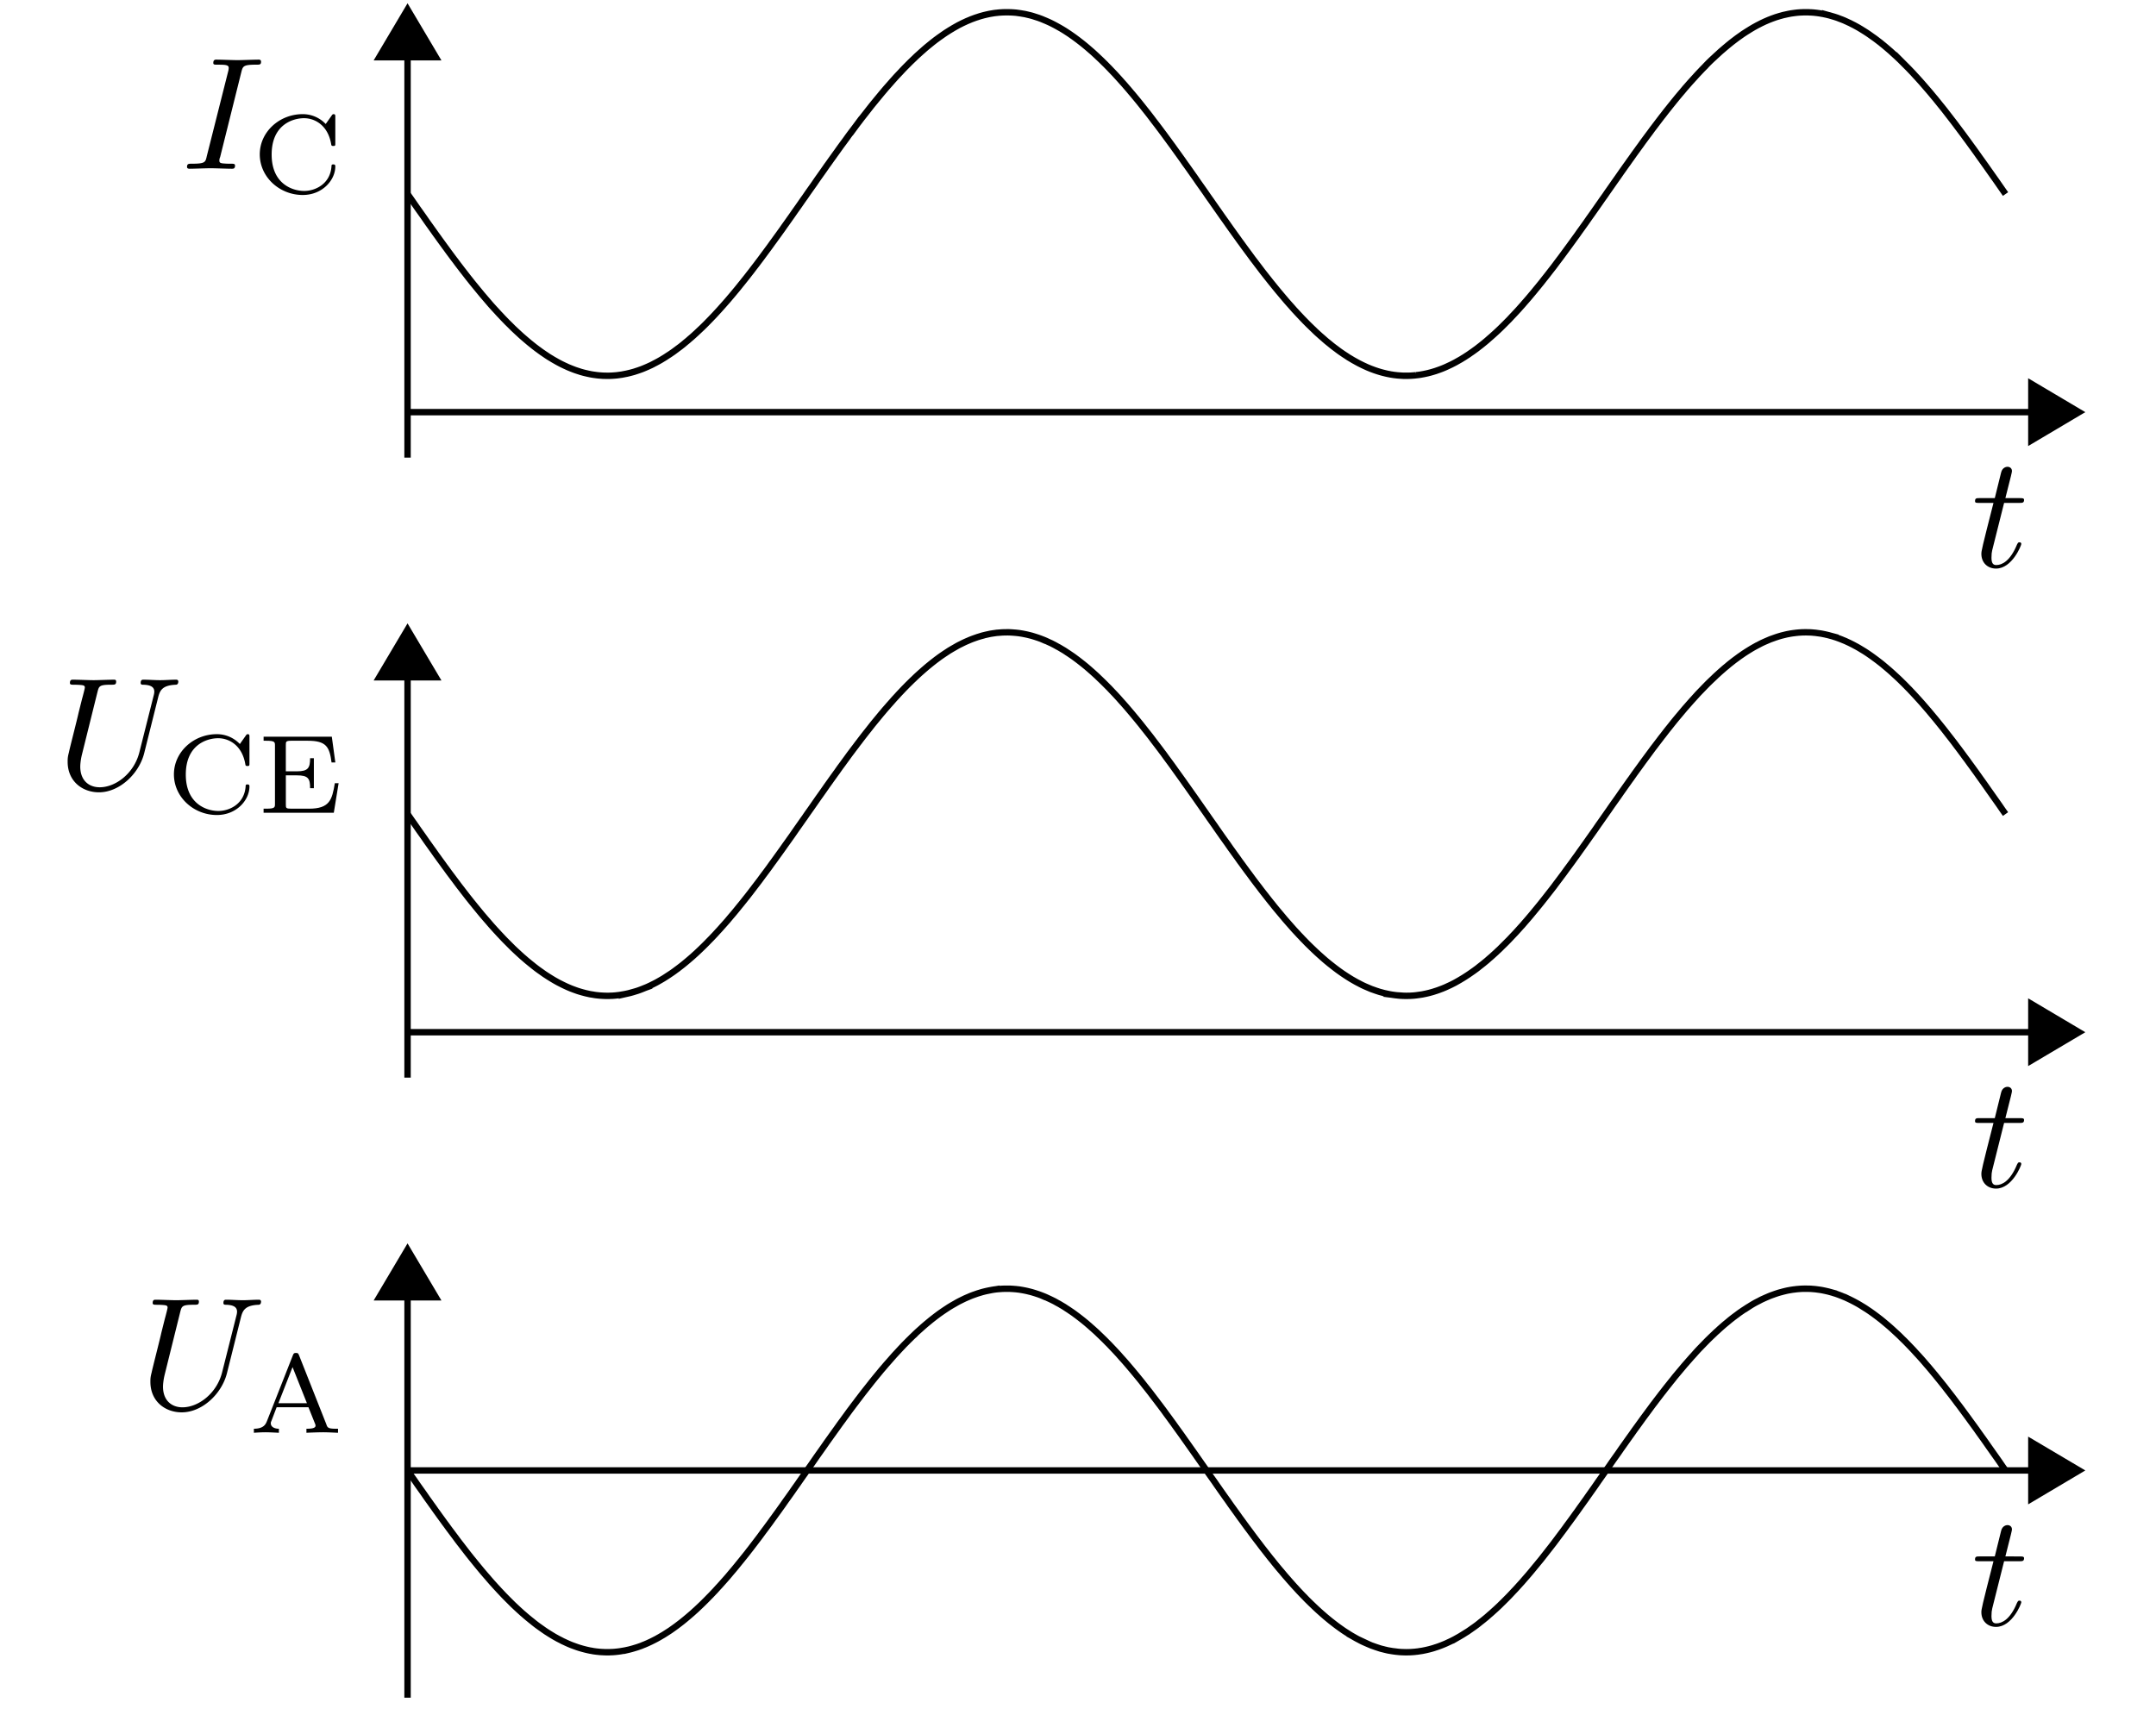 <svg xmlns="http://www.w3.org/2000/svg" xmlns:xlink="http://www.w3.org/1999/xlink" width="133.35" height="106.106"><defs><clipPath id="a"><path d="M120 18h12.469v15H120Zm0 0"/></clipPath><clipPath id="b"><path d="M25.207.195h103.777V28.31H25.207Zm0 0"/></clipPath><clipPath id="f"><path d="M120 56h12.469v16H120Zm0 0"/></clipPath><clipPath id="g"><path d="M25.207 38.555h103.777v28.11H25.207Zm0 0"/></clipPath><clipPath id="j"><path d="M120 83h12.469v16H120Zm0 0"/></clipPath><clipPath id="k"><path d="M25 80h1v25.219h-1Zm0 0"/></clipPath><clipPath id="l"><path d="M25.207 76.91h103.777v28.113H25.207Zm0 0"/></clipPath><path id="c" d="M2.031-3.953h.938c.187 0 .297 0 .297-.188 0-.109-.11-.109-.282-.109H2.11c.36-1.406.407-1.61.407-1.672 0-.156-.11-.266-.282-.266-.03 0-.312.016-.39.36l-.39 1.578H.515c-.188 0-.282 0-.282.188 0 .109.078.109.266.109h.875C.656-1.141.625-.984.625-.797c0 .531.375.906.906.906 1 0 1.563-1.437 1.563-1.515 0-.11-.078-.11-.11-.11-.093 0-.093.032-.156.141C2.406-.344 1.891-.109 1.547-.109c-.203 0-.297-.125-.297-.454 0-.234.016-.312.047-.468Zm0 0"/><path id="d" d="M3.688-5.984c.093-.36.124-.454.906-.454.234 0 .312 0 .312-.187 0-.125-.11-.125-.14-.125-.297 0-1.016.031-1.313.031-.297 0-1.015-.031-1.312-.031-.063 0-.188 0-.188.203 0 .11.078.11.266.11.422 0 .687 0 .687.187 0 .047 0 .063-.015.156L1.547-.766c-.078.36-.11.454-.89.454-.235 0-.329 0-.329.203C.328 0 .453 0 .484 0c.282 0 1-.031 1.297-.031.297 0 1.016.031 1.313.031.094 0 .203 0 .203-.188 0-.124-.078-.124-.297-.124-.172 0-.219 0-.422-.016-.203-.016-.25-.063-.25-.172a.5.5 0 0 1 .047-.219Zm0 0"/><path id="h" d="M6.266-5.703c.109-.406.28-.703 1.078-.734.047 0 .156-.016.156-.204 0 0 0-.109-.125-.109-.328 0-.672.031-1 .031-.344 0-.703-.031-1.031-.031-.063 0-.172 0-.172.203 0 .11.094.11.172.11.562.015.672.218.672.437a.914.914 0 0 1-.032.203l-.89 3.531C4.766-.953 3.625-.094 2.64-.094c-.672 0-1.204-.422-1.204-1.281 0-.016 0-.328.11-.766L2.5-5.984c.094-.36.11-.454.828-.454.25 0 .328 0 .328-.203 0-.109-.094-.109-.125-.109-.281 0-1 .031-1.265.031-.297 0-.985-.031-1.282-.031-.078 0-.187 0-.187.203 0 .11.094.11.281.11.016 0 .203 0 .375.015.172.016.266.031.266.156 0 .063-.11.485-.172.704l-.219.875C1.25-4.313.766-2.438.734-2.25c-.078.281-.078.422-.078.578 0 1.203.906 1.89 1.938 1.89 1.25 0 2.469-1.124 2.797-2.421Zm0 0"/><path id="e" d="M5.156-4.688c0-.109 0-.171-.11-.171-.015 0-.062 0-.109.078l-.375.531a1.954 1.954 0 0 0-1.421-.61C1.687-4.86.484-3.75.484-2.374.484-.969 1.704.141 3.141.141c1.218 0 2.015-.922 2.015-1.766 0-.078-.015-.125-.125-.125-.047 0-.11 0-.11.094-.062 1.11-1 1.547-1.687 1.547-.75 0-2.015-.454-2.015-2.25 0-1.875 1.343-2.25 2-2.25.687 0 1.5.453 1.687 1.64.016.078.078.078.125.078.125 0 .125-.03.125-.171Zm0 0"/><path id="i" d="M5.031-1.828h-.234C4.625-.781 4.469-.25 3.187-.25H2.095c-.328 0-.328-.047-.328-.266v-1.796h.687c.703 0 .813.203.813.796H3.5v-1.859h-.234c0 .594-.11.813-.813.813h-.687v-1.626c0-.203 0-.265.328-.265h1.031c1.14 0 1.344.375 1.469 1.344h.234L4.61-4.703H.391v.25h.156c.547 0 .547.078.547.312v3.579c0 .234 0 .312-.547.312H.39V0h4.343Zm0 0"/><path id="m" d="M3.11-4.781c-.047-.11-.063-.157-.188-.157-.14 0-.156.047-.203.157L1.125-.734C1.047-.547.937-.25.312-.25V0c.235-.016.485-.031.72-.031.265 0 .78.031.827.031v-.25c-.312 0-.5-.14-.5-.328 0-.063 0-.078.032-.14l.328-.86h1.968l.407 1.016a.294.294 0 0 1 .031.125c0 .187-.375.187-.563.187V0c.344-.016.797-.031 1.032-.031.328 0 .843.031.922.031v-.25h-.141c-.453 0-.516-.063-.578-.266Zm-.407.718.89 2.235H1.829Zm0 0"/></defs><path fill="none" stroke="#000" stroke-miterlimit="10" stroke-width=".396" d="M25.207 25.496h100.336"/><path d="m128.59 25.496-2.95-1.75v3.5Zm0 0"/><g clip-path="url(#a)"><path fill="none" stroke="#000" stroke-miterlimit="10" stroke-width=".396" d="m128.59 25.496-2.95-1.75v3.5Zm0 0"/></g><path fill="none" stroke="#000" stroke-miterlimit="10" stroke-width=".396" d="M25.207 28.309V3.64"/><path stroke="#000" stroke-miterlimit="10" stroke-width=".396" d="m25.207.59-1.75 2.95h3.5Zm0 0"/><g clip-path="url(#b)"><path fill="none" stroke="#000" stroke-miterlimit="10" stroke-width=".396" d="m25.207 12.004.2.281.198.285.196.282c.054.078.144.203.199.28l.2.282.195.281c.054.078.144.203.199.278.054.078.144.203.199.28.055.075.14.2.195.274.059.078.145.2.2.278l.199.273c.054.074.14.195.199.27.055.078.14.195.195.27l.2.269c.054.074.144.191.199.261.054.075.14.192.195.262.055.074.145.188.2.262.054.07.144.183.198.254l.196.254c.058.07.144.18.199.25.055.07.145.18.2.246l.198.242.196.238c.054.067.144.172.199.235.055.066.144.168.2.234l.194.227.2.222.199.215c.055.063.14.156.2.215.054.058.14.152.194.207.055.059.145.148.2.207.054.055.144.14.199.195l.195.196c.055.05.145.136.2.187l.199.184c.054.05.14.129.195.175l.2.172.198.168.2.16c.054.043.14.114.195.153.055.043.144.11.2.148.054.043.144.106.198.145.055.035.141.097.196.133a5.88 5.88 0 0 0 .398.253c.055.036.14.086.2.118.054.03.14.082.195.11.054.03.144.077.199.105l.2.097c.054.024.14.063.194.09l.2.082c.054.023.144.055.199.078.055.02.14.051.195.067.059.02.145.046.2.066.054.016.144.04.199.055.054.015.144.035.199.047.054.015.14.03.195.043.055.011.145.027.2.035l.199.027c.054.008.14.016.195.02.055.003.144.011.2.015.054 0 .144.004.198.004h.2c.054 0 .14-.004.195-.008l.199-.015c.055-.004.145-.016.2-.024l.195-.027c.054-.012.144-.027.199-.04.054-.007.144-.027.199-.042a3.59 3.59 0 0 0 .195-.05c.059-.013.145-.04.2-.056.054-.02.144-.047.199-.066l.199-.07c.055-.02.14-.055.195-.078l.2-.086c.054-.024.144-.067.199-.09.054-.028.14-.07.195-.102.055-.027.145-.074.2-.105.054-.028.144-.078.198-.11.055-.03.141-.086.2-.12.054-.032.14-.087.195-.126l.2-.129c.054-.039.144-.097.198-.136.055-.04.141-.106.196-.145.054-.043.144-.11.199-.148l.2-.157.195-.164c.058-.043.144-.117.199-.168.054-.047.144-.12.199-.172.055-.046.14-.128.2-.18l.194-.183c.055-.05.145-.137.2-.187.054-.055.144-.14.199-.196.055-.054.14-.144.195-.199.055-.058.145-.148.2-.207.054-.058.144-.148.199-.21l.195-.212c.059-.062.145-.16.2-.222.054-.059.144-.16.198-.223l.2-.227c.054-.062.14-.168.195-.23l.2-.238c.054-.067.144-.172.198-.239.055-.066.141-.175.196-.246.058-.066.144-.176.199-.246l.2-.25c.054-.07.14-.183.198-.254.055-.07.141-.183.196-.258l.199-.257c.055-.075.144-.192.2-.266.054-.07.14-.187.194-.262l.2-.27.199-.269c.055-.074.14-.195.195-.273.059-.074.145-.196.2-.274l.199-.273c.054-.078.144-.2.199-.277.055-.079.14-.204.195-.278l.2-.281c.054-.078.144-.203.199-.281l.195-.282.2-.28c.054-.079.144-.204.198-.286.055-.078.14-.203.2-.281l.195-.285.2-.282.198-.28c.055-.079.14-.208.196-.286.054-.078.144-.203.199-.281l.199-.281.195-.282c.059-.074.145-.199.2-.277.054-.078.144-.2.199-.277.054-.079.144-.2.199-.278.055-.074.14-.199.195-.273.055-.078.145-.2.2-.274l.199-.27a16.107 16.107 0 0 1 .394-.534c.055-.075.145-.192.2-.266a11.6 11.6 0 0 1 .199-.262c.054-.07.14-.187.195-.257l.2-.254.198-.254.196-.25.199-.242c.055-.07.145-.176.2-.243l.195-.238c.058-.066.144-.172.199-.234.054-.067.144-.168.199-.23l.2-.227c.054-.063.14-.16.195-.22.054-.062.144-.16.199-.218l.199-.21c.055-.06.14-.153.195-.208.055-.058.145-.148.2-.203l.199-.2c.054-.05.14-.136.199-.19.055-.051.14-.137.195-.188.055-.05.145-.129.2-.18.054-.05.144-.129.199-.176.054-.05.14-.125.195-.171.055-.047.145-.118.2-.164.054-.043.144-.118.198-.16l.196-.153c.058-.039.144-.105.199-.145l.2-.14c.054-.04.144-.098.198-.137l.196-.125a5.43 5.43 0 0 1 .199-.12c.055-.036.144-.087.2-.118.054-.031.14-.078.194-.11l.2-.101c.054-.027.144-.07.199-.094.055-.027.14-.066.2-.09.054-.023.14-.058.194-.082l.2-.074c.054-.02.144-.05.199-.066.055-.02.14-.047.195-.063l.2-.055c.054-.011.144-.035.199-.046.054-.012.14-.032.195-.04.059-.011.144-.023.2-.035.054-.007.144-.02.198-.023a3.13 3.13 0 0 1 .2-.02l.195-.011c.055 0 .144-.004.2-.004.054 0 .144 0 .198.004.055 0 .14.004.196.008.054.003.144.011.199.015l.2.027c.054.008.14.02.194.032.059.008.145.023.2.035l.199.047a3.723 3.723 0 0 1 .394.113c.055.016.145.047.2.063l.199.074.195.082c.059.023.145.062.2.086.054.023.144.066.199.093a9.768 9.768 0 0 1 .394.208l.2.113c.054.031.144.086.199.12.054.032.14.09.195.126.055.035.144.094.199.133l.2.14c.054.04.14.102.195.145.058.039.144.11.199.152.054.04.144.11.199.156.055.043.145.118.2.165.054.042.14.12.195.167l.199.172.199.184c.055.05.14.133.195.184.055.05.145.136.2.191.054.055.144.14.199.195.054.055.14.145.199.203.055.055.14.149.195.204l.2.21c.054.063.144.157.199.22.054.058.14.155.195.218.055.062.145.16.2.223.054.066.144.168.198.23.055.063.141.168.196.234.058.063.144.168.199.235l.2.242c.054.066.144.176.198.246.055.067.141.176.196.246.054.07.144.18.199.25.055.07.144.184.2.258.054.07.14.184.194.258l.2.258c.054.074.144.191.199.265.055.07.14.192.2.266l.194.266c.055.074.145.195.2.273l.199.27c.055.078.14.199.195.273.055.078.145.2.2.277.054.078.144.2.199.278.054.078.14.203.195.28.059.075.144.2.2.278l.198.281.2.282.195.285.2.281.198.281c.055.078.141.207.196.286.054.078.144.203.199.28.055.079.144.208.2.286.054.078.14.203.198.281.055.078.14.203.196.281.054.079.144.204.199.282l.2.28c.054.08.14.2.194.278l.2.278c.054.078.144.199.199.277.055.074.14.2.195.273.059.075.145.196.2.274l.199.27.199.269.195.266c.055.07.145.187.2.261.054.074.144.188.199.262l.195.258.2.254c.054.07.144.18.198.25.055.07.14.18.2.25l.195.242.199.242.2.238c.054.063.14.168.195.23.054.067.144.169.199.231.054.063.144.16.199.223l.195.223c.059.058.145.156.2.214.054.059.144.153.199.211.054.059.14.149.199.207l.195.2a9.3 9.3 0 0 0 .2.195c.054.055.144.14.199.191.054.055.14.137.195.188.055.05.145.129.2.18l.198.171c.055.051.141.125.196.172l.199.16a6.567 6.567 0 0 0 .398.309 6.043 6.043 0 0 0 .395.285c.055.04.145.098.2.133.054.035.14.094.195.129.058.031.144.086.199.117.054.035.144.082.199.113.055.032.14.078.2.11l.194.097c.055.028.145.07.2.094.054.027.144.067.199.09.055.02.14.059.195.078.055.02.145.055.2.074.054.02.144.047.199.067.054.015.14.043.195.058.059.016.145.04.2.051.054.016.144.035.198.047.055.012.145.027.2.04.054.007.14.022.195.03.055.008.144.016.2.024l.198.015.196.012h.199c.055 0 .144 0 .2-.004.054 0 .14-.008.198-.012.055-.003.141-.011.196-.02a3.458 3.458 0 0 0 .398-.058c.055-.007.14-.027.195-.039.055-.011.145-.031.2-.047.054-.011.144-.039.199-.054l.195-.059.2-.07c.054-.02.144-.051.199-.074.054-.02.144-.059.199-.082.055-.024.14-.063.195-.09.055-.024.145-.067.2-.094l.199-.102c.054-.027.14-.078.195-.109l.2-.113c.054-.035.144-.09.198-.121.055-.036.14-.094.2-.13.054-.034.14-.097.195-.136.055-.035.144-.098.2-.14.054-.04.144-.102.198-.145.055-.043.14-.11.196-.152.054-.043.144-.114.199-.16a7.363 7.363 0 0 0 .394-.337c.059-.046.145-.125.2-.175.054-.047.144-.13.199-.18.054-.05.144-.133.199-.188.055-.05.14-.136.195-.19.055-.056.145-.142.2-.2l.199-.2.195-.21c.055-.055.145-.153.2-.211l.199-.215c.054-.063.14-.16.199-.223.054-.062.14-.164.195-.226.055-.063.145-.164.2-.23.054-.063.144-.169.198-.235.055-.063.141-.168.196-.235.054-.07.144-.175.199-.242.055-.07.145-.18.2-.246l.195-.25c.058-.07.144-.18.199-.25l.199-.258c.055-.07.145-.183.2-.257.054-.07.14-.188.195-.262.054-.07.144-.192.199-.262l.199-.27.195-.265c.055-.078.145-.195.2-.273.054-.075.144-.196.199-.274.054-.074.14-.195.199-.273.055-.075.14-.2.195-.278.055-.074.145-.199.2-.277l.199-.277.195-.282.2-.28c.054-.079.144-.204.198-.282l.196-.281c.058-.079.144-.207.199-.286l.2-.28c.054-.079.14-.208.198-.286l.196-.281.199-.285.2-.282.194-.28.2-.282c.054-.078.144-.203.199-.277.055-.079.14-.204.2-.282.054-.074.14-.199.194-.277.055-.074.145-.2.2-.273.054-.079.144-.2.199-.274.055-.078.14-.2.195-.273l.2-.27c.054-.074.144-.191.199-.266.054-.074.14-.195.195-.265.059-.074.144-.192.2-.262.054-.074.144-.191.198-.262.055-.07.141-.187.2-.257l.195-.254.2-.25c.054-.07.144-.18.198-.246.055-.07.14-.176.196-.243.054-.07.144-.175.199-.242.055-.066.144-.172.2-.234.054-.067.14-.168.194-.235.059-.062.145-.164.2-.226.054-.063.144-.164.199-.223.055-.062.144-.16.199-.218.055-.063.14-.157.195-.215l.2-.211c.054-.059.144-.149.199-.203a9.03 9.03 0 0 1 .594-.586c.054-.051.14-.133.199-.184l.195-.18.2-.171c.054-.047.144-.122.199-.168a7.04 7.04 0 0 1 .195-.16c.055-.047.144-.114.199-.157l.2-.152c.054-.04.14-.102.195-.14l.199-.141.199-.13.2-.124c.054-.036.14-.086.195-.118.054-.035.144-.082.199-.113.054-.031.144-.078.199-.105.055-.028.14-.075.195-.098.055-.027.145-.07.2-.094l.199-.086c.054-.02.14-.054.199-.078l.195-.07c.055-.02.145-.047.2-.063.054-.02.144-.043.199-.058.054-.016.14-.04.195-.05l.2-.044c.054-.012.144-.027.198-.039l.196-.027c.058-.008.144-.016.199-.024l.2-.015c.054 0 .144-.004.198-.008h.196c.054 0 .144.004.199.008.055 0 .144.007.2.011.054.004.14.016.194.02l.2.027c.054.012.144.028.199.035.055.012.14.032.2.043.054.012.14.035.194.047l.2.059a3.9 3.9 0 0 1 .199.062c.055.016.14.047.195.07l.2.075c.054.023.144.058.199.086.054.023.14.062.195.09.059.023.144.066.2.097.054.028.144.07.198.102.055.031.145.078.2.11.054.03.14.085.195.116.055.036.144.09.2.125.054.036.144.09.198.13.055.034.141.097.196.136.054.04.144.102.199.14.055.04.144.106.2.15l.198.151c.055.047.141.118.196.16l.199.169c.055.046.144.125.2.171.054.047.14.13.194.176l.2.184c.054.05.144.137.199.187a36268.394 36268.394 0 0 1 .394.395c.055.055.145.144.2.203.054.055.14.148.199.207.054.059.14.156.195.215.055.058.145.156.2.219.054.058.144.16.199.222.054.063.14.16.195.227.055.062.144.164.2.23.054.063.144.168.198.235.055.066.14.172.2.238.054.066.14.176.195.242.055.07.144.18.199.246l.2.25.195.254c.054.07.144.184.199.258.054.07.144.184.199.258.055.07.14.187.195.261.059.075.145.192.2.266.054.07.144.191.199.266.054.074.14.195.199.27.055.073.14.195.195.269.055.078.145.199.2.273.054.078.144.2.199.278.054.074.14.199.195.277.055.074.145.2.2.277.054.078.144.2.198.278l.196.28c.058.079.144.204.199.282l.2.281.198.285.196.282.199.285"/></g><use xlink:href="#c" x="121.924" y="35.064"/><use xlink:href="#d" x="11.24" y="10.439"/><use xlink:href="#e" x="15.583" y="11.921"/><path fill="none" stroke="#000" stroke-miterlimit="10" stroke-width=".396" d="M25.207 63.855h100.336"/><path d="m128.59 63.855-2.95-1.75v3.497Zm0 0"/><g clip-path="url(#f)"><path fill="none" stroke="#000" stroke-miterlimit="10" stroke-width=".396" d="m128.59 63.855-2.95-1.75v3.497Zm0 0"/></g><path fill="none" stroke="#000" stroke-miterlimit="10" stroke-width=".396" d="M25.207 66.664V41.996"/><path stroke="#000" stroke-miterlimit="10" stroke-width=".396" d="m25.207 38.95-1.75 2.948h3.5Zm0 0"/><g clip-path="url(#g)"><path fill="none" stroke="#000" stroke-miterlimit="10" stroke-width=".396" d="m25.207 50.36.2.285c.054.078.14.203.198.28l.196.282c.054.082.144.207.199.285l.2.281.195.282.199.277c.054.078.144.203.199.277l.195.278c.059.078.145.199.2.277l.199.27c.054.078.14.199.199.273.055.074.14.195.195.27l.2.265c.054.074.144.192.199.266l.195.262c.055.074.145.187.2.257.054.075.144.188.198.258l.196.254c.058.07.144.18.199.25.055.066.145.176.2.246l.198.242.196.239c.054.066.144.171.199.234.055.066.144.168.2.23l.194.227c.055.063.145.164.2.223.054.062.144.16.199.218.055.059.14.157.2.215l.194.207c.055.059.145.149.2.203l.199.2.195.195c.055.05.145.137.2.187l.199.184c.054.047.14.129.195.176.059.047.144.125.2.172.054.047.144.12.198.164.055.047.145.117.2.16.054.047.14.113.195.156.055.043.144.11.2.149l.198.14c.055.04.141.102.196.137l.199.129.2.125c.054.031.14.086.198.117l.196.11.199.101c.055.027.144.074.2.098.054.027.14.066.194.09l.2.085.199.075.195.07c.059.02.145.047.2.062.054.016.144.043.199.055.054.016.144.04.199.05l.195.044.2.031c.054.012.144.024.199.031.054.004.14.016.195.02l.2.012c.054.004.144.007.198.007h.2c.054-.003.14-.007.195-.007l.199-.016c.055-.008.145-.016.2-.023.054-.008.14-.02.195-.032.054-.007.144-.023.199-.035l.199-.043a3.59 3.59 0 0 0 .195-.05c.059-.016.145-.04.2-.06a3.9 3.9 0 0 0 .199-.062c.054-.02.144-.05.199-.074.055-.02.14-.055.195-.078.055-.02.145-.059.2-.082.054-.027.144-.066.199-.094l.195-.097c.055-.028.145-.075.2-.106l.198-.113c.055-.031.141-.082.2-.117.054-.036.14-.09.195-.125.055-.036.145-.094.2-.133a6.043 6.043 0 0 0 .394-.281c.054-.04.144-.106.199-.149.055-.043.145-.11.2-.156a7.04 7.04 0 0 0 .195-.16c.058-.047.144-.121.199-.168l.199-.172c.055-.05.14-.129.2-.18l.194-.183c.055-.051.145-.137.2-.192.054-.05.144-.14.199-.195.055-.055.14-.14.195-.2.055-.054.145-.148.2-.202.054-.06.144-.153.199-.211l.195-.215c.059-.059.145-.157.2-.219.054-.063.144-.16.198-.223l.2-.226c.054-.067.14-.168.195-.235.055-.062.144-.168.2-.234l.198-.242c.055-.067.141-.176.196-.242.058-.067.144-.18.199-.246.055-.07.144-.184.2-.25.054-.07.14-.184.198-.254.055-.075.141-.188.196-.258.054-.074.144-.188.199-.262.055-.07.144-.187.2-.262l.194-.265.2-.266.199-.27c.055-.078.14-.199.195-.273.059-.074.145-.199.2-.273.054-.078.144-.2.199-.278l.199-.277c.055-.074.14-.2.195-.277l.2-.278c.054-.078.144-.203.199-.28l.195-.282c.055-.078.144-.207.2-.285.054-.078.144-.203.198-.282.055-.078.14-.203.2-.28.054-.083.14-.208.195-.286l.2-.281.198-.285.196-.282c.054-.078.144-.203.199-.28l.199-.282.195-.281c.059-.078.145-.203.2-.278.054-.078.144-.203.199-.28.054-.075.144-.2.199-.274l.195-.278.2-.27c.054-.077.144-.198.199-.273l.195-.27c.055-.073.145-.19.2-.265.054-.074.144-.191.199-.262.054-.074.14-.191.199-.261.054-.075.14-.188.195-.258.055-.074.145-.188.2-.258.054-.07.144-.18.198-.25l.196-.25c.054-.07.144-.176.199-.246l.2-.242.195-.238c.058-.063.144-.168.199-.235l.199-.226c.055-.067.145-.164.2-.227l.195-.223.199-.214c.054-.063.144-.157.199-.215l.195-.207c.055-.055.145-.145.2-.203.054-.055.144-.141.199-.196.054-.054.14-.14.199-.191.055-.055.14-.137.195-.188l.2-.183c.054-.047.144-.125.199-.176l.195-.168c.055-.047.145-.121.2-.164.054-.047.144-.117.198-.16l.196-.153c.058-.043.144-.105.199-.148.055-.04.144-.102.2-.14.054-.036.144-.098.198-.133l.196-.13c.054-.035.144-.085.199-.12l.2-.114c.054-.031.14-.082.194-.11.055-.03.145-.073.2-.1.054-.028.144-.071.199-.098.055-.024.14-.063.2-.086.054-.024.14-.063.194-.082.055-.024.145-.055.2-.075l.199-.07c.055-.015.14-.043.195-.058a1.89 1.89 0 0 1 .2-.055c.054-.016.144-.035.199-.047l.195-.043c.059-.008.144-.023.2-.031l.198-.028c.055-.003.141-.011.2-.015.054-.004.14-.012.195-.012.055-.004.144-.004.2-.004.054-.004.144 0 .198 0l.196.012.199.016c.055.007.144.015.2.023l.194.031.2.04c.054.011.144.03.199.046.055.012.144.035.199.05l.195.06c.055.02.145.046.2.066.054.02.144.05.199.074a4.067 4.067 0 0 1 .394.168c.055.024.145.067.2.09.054.027.14.074.199.102l.195.109c.055.027.145.078.2.113.054.031.144.086.199.117.054.036.14.09.195.13.055.034.144.093.199.132.055.035.145.098.2.137.054.039.14.105.195.144.058.043.144.11.199.153l.199.156c.055.047.145.117.2.164l.195.168c.054.05.144.125.199.176l.199.18c.055.05.14.132.195.187.055.05.145.137.2.191.054.051.144.141.199.196.054.054.14.144.199.199l.195.207.2.21.199.216.195.222c.055.059.145.16.2.223.054.062.144.164.198.23.055.063.141.168.196.23.058.067.144.173.199.24.055.066.145.171.2.241l.198.243.196.25c.054.066.144.18.199.25l.2.253c.054.07.14.188.194.258.055.075.145.188.2.262l.199.262c.055.074.14.191.2.265l.194.27.2.27c.054.074.144.195.199.273.055.074.14.2.195.273l.2.278.199.277c.054.074.14.2.195.277.059.078.144.203.2.282l.198.28.2.282.195.281c.055.078.144.203.2.285.054.079.144.204.198.282l.196.281c.054.082.144.207.199.285l.2.281c.054.079.14.207.198.286.055.078.14.203.196.28.054.079.144.204.199.282.055.078.144.2.2.277l.194.282c.055.074.145.199.2.277.054.074.144.2.199.273l.195.278c.059.074.145.195.2.27.054.077.144.195.199.273.054.074.144.191.199.265l.195.266c.055.074.145.191.2.266l.199.257c.054.075.14.188.195.258l.2.254.198.254c.055.066.14.18.2.246.054.07.14.18.195.246l.199.239.2.238.195.234.199.227.199.226c.055.063.14.16.195.22l.2.214c.054.062.144.156.199.21.054.06.14.153.199.208.055.058.14.148.195.203l.2.195c.054.055.144.137.199.192.054.05.14.133.195.183.055.051.145.133.2.18.054.05.144.129.198.176.055.047.141.125.196.168.058.047.144.12.199.164l.2.156c.054.043.144.113.198.152.055.043.141.106.196.145l.199.14c.055.036.145.098.2.133.054.036.14.09.195.125.058.036.144.09.199.121l.199.114c.055.031.14.078.2.105.054.031.14.074.194.102.055.027.145.07.2.094l.199.085c.055.024.14.06.195.082l.2.07c.054.02.144.052.199.067.054.02.14.047.195.059l.2.054.198.043c.055.012.145.032.2.04.054.011.14.023.195.03.055.009.144.02.2.024a3.437 3.437 0 0 0 .394.028c.054.003.144.003.199.003l.2-.003.198-.012c.055-.004.141-.012.196-.02l.199-.027c.055-.008.144-.02.2-.031l.194-.04c.055-.011.145-.035.2-.046.054-.016.144-.04.199-.055.055-.016.14-.043.195-.062.059-.016.145-.047.2-.067.054-.02.144-.055.199-.074l.199-.082c.055-.024.14-.063.195-.09.055-.023.145-.066.2-.094l.199-.101.195-.11c.055-.03.144-.082.2-.117.054-.031.144-.086.198-.12l.2-.13c.054-.035.14-.094.195-.133l.2-.14.198-.145c.055-.043.14-.113.196-.156l.199-.156c.055-.047.144-.117.199-.164.055-.047.14-.125.195-.172.059-.047.145-.125.2-.176l.199-.18c.054-.054.144-.136.199-.187l.195-.195a9.865 9.865 0 0 0 .398-.398c.055-.056.141-.15.196-.208l.2-.21c.054-.06.144-.157.199-.22.054-.058.14-.16.199-.218l.195-.227.2-.23c.054-.067.144-.168.198-.235l.196-.238c.054-.066.144-.172.199-.242.055-.067.145-.176.2-.246l.195-.246c.058-.07.144-.184.199-.254l.199-.254.2-.258c.054-.074.14-.191.195-.262.054-.074.144-.191.199-.265.054-.075.144-.192.199-.266.055-.074.14-.195.195-.27l.2-.27c.054-.073.144-.194.199-.273.054-.074.14-.199.199-.273l.195-.277.2-.278c.054-.078.144-.203.199-.28.054-.075.14-.2.195-.278l.2-.282.198-.28c.055-.079.141-.208.196-.286.058-.078.144-.203.199-.281.055-.078.144-.207.2-.285.054-.078.14-.203.198-.282.055-.078.141-.207.196-.285.054-.078.144-.203.199-.281l.2-.281.194-.281.2-.282c.054-.078.144-.203.199-.281.055-.078.14-.2.2-.277l.194-.278c.055-.078.145-.199.2-.277.054-.074.144-.195.199-.273.055-.075.14-.196.195-.27l.2-.27.199-.269.195-.266c.059-.07.144-.187.2-.261l.198-.258a6.46 6.46 0 0 1 .2-.258l.195-.254c.055-.07.144-.184.2-.25.054-.07.144-.18.198-.25.055-.066.14-.176.196-.242.054-.067.144-.172.199-.238l.2-.239c.054-.062.14-.168.194-.23.059-.063.145-.164.2-.227l.199-.226c.055-.059.144-.157.199-.219.055-.059.14-.156.195-.215.055-.058.145-.152.2-.207.054-.058.144-.148.199-.207l.195-.2.2-.194.199-.188a4.52 4.52 0 0 1 .199-.187c.054-.047.14-.13.195-.176.055-.051.145-.125.2-.176.054-.047.144-.121.199-.164.054-.047.14-.121.195-.164l.199-.156a6.57 6.57 0 0 1 .2-.149c.054-.039.14-.105.195-.144l.199-.137c.054-.04.144-.094.199-.133l.2-.125c.054-.031.14-.086.195-.117a5.03 5.03 0 0 1 .199-.11c.054-.03.144-.078.199-.105.055-.031.14-.074.195-.101.055-.024.145-.067.2-.09l.199-.086c.054-.024.14-.059.199-.078l.195-.07c.055-.02.145-.048.2-.067l.199-.059c.054-.011.14-.035.195-.047.055-.015.145-.035.2-.046.054-.008.144-.028.198-.036.055-.007.141-.023.196-.027.058-.008.144-.02.199-.023.055-.008.145-.012.2-.016.054-.004.144-.008.198-.008.055 0 .141-.004.196 0 .054 0 .144.004.199.004.055.004.144.008.2.016.054.004.14.011.194.02l.2.027c.054.007.144.023.199.035.055.011.14.027.2.043.054.011.14.031.194.047l.2.054a3.9 3.9 0 0 0 .199.063l.195.07c.055.02.145.055.2.078.054.024.144.059.199.082.054.024.14.067.195.09.059.027.144.07.2.098.054.027.144.074.198.105a5.029 5.029 0 0 1 .395.227c.055.031.144.086.2.12l.198.13.196.136c.054.04.144.102.199.145.055.04.144.105.2.148.054.04.14.11.198.153.055.043.141.113.196.16.054.047.144.121.199.168.055.047.144.121.2.172.054.047.14.125.194.176l.2.183c.054.051.144.133.199.188.055.05.14.14.195.191.059.055.145.145.2.2.054.058.144.148.199.202.054.059.14.153.199.211.054.059.14.153.195.211.055.063.145.16.2.22.054.062.144.16.199.222.054.062.14.164.195.226.055.063.144.168.2.23.054.067.144.173.198.239.055.063.14.172.2.238.054.067.14.172.195.242.055.067.144.176.199.247.055.066.145.18.2.25.054.07.14.18.195.253l.199.254.199.258c.055.074.14.192.195.262.059.074.145.191.2.266.054.074.144.191.199.27.054.073.14.19.199.265.055.078.14.199.195.273.055.074.145.195.2.274l.199.273.195.277.2.278.198.281.196.281c.058.078.144.203.199.281l.2.282.198.281c.055.078.141.207.196.285.054.078.199.281.199.281"/></g><use xlink:href="#c" x="121.924" y="73.42"/><use xlink:href="#h" x="3.528" y="48.796"/><use xlink:href="#e" x="10.273" y="50.277"/><use xlink:href="#i" x="15.913" y="50.277"/><path fill="none" stroke="#000" stroke-miterlimit="10" stroke-width=".396" d="M25.207 90.965h100.336"/><path d="m128.59 90.965-2.95-1.746v3.496Zm0 0"/><g clip-path="url(#j)"><path fill="none" stroke="#000" stroke-miterlimit="10" stroke-width=".396" d="m128.59 90.965-2.95-1.746v3.496Zm0 0"/></g><g clip-path="url(#k)"><path fill="none" stroke="#000" stroke-miterlimit="10" stroke-width=".396" d="M25.207 105.023V80.355"/></g><path stroke="#000" stroke-miterlimit="10" stroke-width=".396" d="m25.207 77.305-1.75 2.949h3.5Zm0 0"/><g clip-path="url(#l)"><path fill="none" stroke="#000" stroke-miterlimit="10" stroke-width=".396" d="m25.207 90.965.2.285c.054.078.14.203.198.281.055.078.141.207.196.285.054.079.144.204.199.282l.2.28.195.282c.054.078.144.2.199.277.054.079.144.204.199.278.055.078.14.203.195.277.059.078.145.2.2.278.054.074.144.195.199.273.054.074.14.195.199.27.055.074.14.195.195.269.055.074.145.191.2.266.054.074.144.191.199.265.054.074.14.192.195.262.055.074.145.187.2.258.054.074.144.187.198.258l.196.254c.058.07.144.18.199.25.055.066.145.175.2.246l.198.242.196.238c.054.066.144.172.199.234.055.067.144.168.2.23.054.067.14.165.194.227.055.063.145.165.2.223.054.063.144.16.199.219.055.058.14.156.2.215l.194.207c.055.058.145.148.2.203.054.058.144.144.199.2l.195.194.2.188.199.184c.054.046.14.128.195.175.059.047.144.125.2.172.054.047.144.121.198.164.055.047.145.117.2.16.054.047.14.114.195.157.055.043.144.109.2.148.054.04.144.102.198.14.055.04.141.102.196.137.054.04.144.094.199.13l.2.124c.054.032.14.086.198.118l.196.109.199.101c.055.032.144.075.2.098.054.027.14.067.194.09.055.027.145.062.2.086.054.02.144.055.199.074l.195.07c.059.02.145.047.2.063.054.016.144.043.199.055.054.015.144.039.199.05.054.012.14.032.195.043.055.008.145.024.2.036l.199.027c.054.004.14.015.195.02.055.003.144.011.2.011.054.004.144.008.198.008h.2c.054-.004.14-.008.195-.008l.199-.016c.055-.007.145-.015.2-.023.054-.008.14-.02.195-.031.054-.008.144-.024.199-.035l.199-.043a3.59 3.59 0 0 0 .195-.051c.059-.016.145-.04.2-.059.054-.015.144-.043.199-.062l.199-.07c.055-.024.14-.06.195-.079l.2-.086c.054-.027.144-.066.199-.093l.195-.098c.055-.027.145-.074.2-.105.054-.032.144-.079.198-.114.055-.031.141-.082.2-.117l.195-.125.2-.129.198-.14.196-.141c.054-.043.144-.11.199-.152.055-.043.145-.11.2-.157.054-.043.14-.113.195-.16.058-.047.144-.12.199-.168l.199-.172c.055-.05.14-.129.2-.18l.194-.183a9.03 9.03 0 0 0 .2-.191c.054-.051.144-.141.199-.196.055-.054.14-.14.195-.199.055-.055.145-.144.2-.203.054-.059.144-.152.199-.21.054-.06.14-.153.195-.216a5.29 5.29 0 0 0 .2-.219l.198-.222.2-.227.195-.234c.055-.063.144-.168.2-.235.054-.066.144-.171.198-.242.055-.066.141-.175.196-.242.058-.066.144-.18.199-.246l.2-.25c.054-.07.14-.184.198-.254.055-.07.141-.187.196-.258.054-.07.144-.187.199-.261.055-.07.144-.188.2-.262l.194-.266.2-.265c.054-.075.144-.196.199-.27.055-.074.14-.195.195-.273.059-.075.145-.196.2-.274l.199-.273c.054-.078.144-.203.199-.278.055-.078.14-.203.195-.28.055-.079.145-.2.2-.278.054-.078.144-.203.199-.281l.195-.282.2-.28c.054-.083.144-.208.198-.286.055-.078.14-.203.2-.281.054-.078.14-.207.195-.285l.2-.282.198-.285c.055-.078.14-.203.196-.281.054-.078.144-.203.199-.281l.199-.282c.055-.078.14-.203.195-.28.059-.079.145-.204.2-.278.054-.078.144-.203.199-.278.054-.078.144-.203.199-.277l.195-.277.2-.27c.054-.078.144-.199.199-.273.054-.074.14-.196.195-.27l.2-.265c.054-.075.144-.192.199-.262.054-.074.14-.192.199-.262.054-.074.14-.187.195-.258.055-.074.145-.187.2-.257.054-.07.144-.18.198-.25l.196-.25c.054-.067.144-.176.199-.247l.2-.242.195-.238c.058-.063.144-.168.199-.23.054-.067.144-.168.199-.23l.2-.228.195-.222.199-.215.199-.215c.055-.055.14-.148.195-.207l.2-.2c.054-.058.144-.144.199-.198.054-.055.14-.14.199-.192a8.674 8.674 0 0 1 .394-.367c.055-.05.145-.129.2-.18l.195-.168.2-.164c.054-.047.144-.117.198-.16l.196-.152c.058-.043.144-.106.199-.149l.2-.14c.054-.035.144-.098.198-.133.055-.035.141-.094.196-.129.054-.035.144-.086.199-.121l.2-.113c.054-.032.14-.082.194-.11.055-.03.145-.074.2-.101.054-.028.144-.07.199-.098.055-.023.14-.062.2-.086.054-.023.14-.062.194-.082.055-.023.145-.055.2-.074l.199-.07.195-.059c.055-.016.145-.043.2-.055.054-.015.144-.035.199-.047.054-.011.14-.03.195-.039a4.306 4.306 0 0 1 .598-.078c.054-.004.14-.011.195-.011.055-.004.144-.004.2-.004h.198l.196.011.199.016c.055.008.144.016.2.023l.194.032c.059.011.145.027.2.039.054.011.144.031.199.047.055.011.144.035.199.05l.195.059c.055.02.145.047.2.066.054.02.144.051.199.075a4.067 4.067 0 0 1 .394.168c.055.023.145.066.2.093.054.024.14.07.199.098l.195.11c.055.027.145.077.2.113.054.03.144.086.199.117.054.035.14.094.195.129.055.035.144.093.199.133.055.035.145.097.2.136.054.04.14.106.195.145.058.043.144.11.199.152l.199.156c.055.047.145.118.2.164.054.047.14.122.195.168.054.051.144.13.199.176.054.051.144.13.199.18.055.05.14.133.195.187.055.051.145.137.2.192.054.05.144.14.199.195.054.055.14.145.199.2l.195.206.2.211.199.215.195.223c.055.058.145.16.2.222.054.063.144.165.198.23.055.063.141.169.196.231.058.067.144.172.199.239.055.066.145.172.2.242l.198.242.196.25c.054.07.144.18.199.25l.2.254c.054.074.14.187.194.258.055.074.145.187.2.261.054.075.144.192.199.262.055.074.14.192.2.266l.194.27.2.269c.054.078.144.2.199.273.055.075.14.2.195.274.055.078.145.199.2.277l.199.277c.054.079.14.2.195.278.059.078.144.203.2.281l.198.281.2.282c.054.078.14.203.195.28.055.079.144.204.2.286l.198.281c.055.078.141.203.196.285l.199.282.2.28c.054.079.14.208.198.286.055.078.14.203.196.281l.199.282c.055.078.144.203.2.277l.194.281c.055.078.145.2.2.277.054.075.144.2.199.274l.195.277c.059.074.145.196.2.27.054.078.144.195.199.273.054.074.144.192.199.266l.195.265c.055.075.145.192.2.266l.199.258c.054.074.14.187.195.258l.2.254c.054.07.144.183.198.254.055.07.14.18.2.246.054.07.14.18.195.246l.199.242c.055.066.145.172.2.234.054.067.14.168.195.235l.199.226c.054.067.144.164.199.227.055.062.14.16.195.219.059.062.145.156.2.218.054.059.144.153.199.211.054.055.14.149.199.203.055.059.14.149.195.203l.2.196c.054.054.144.136.199.191l.195.184c.055.05.145.133.2.18.054.05.144.128.198.175.055.047.141.125.196.168.058.047.144.121.199.164.055.047.145.114.2.157.054.042.144.113.198.152.055.043.141.105.196.144.054.04.144.102.199.141.055.04.145.098.2.133l.195.125c.058.035.144.09.199.12l.199.114c.055.031.14.078.2.106a4.573 4.573 0 0 0 .395.195l.198.086.195.082.2.07c.054.02.144.051.199.067.054.02.14.047.195.062.059.016.145.035.2.051l.198.047c.055.012.145.027.2.035.054.012.14.023.195.031.055.008.144.02.2.024a3.436 3.436 0 0 0 .394.027c.054.004.144.004.199.004.055 0 .144-.004.2-.004l.198-.012c.055-.004.141-.011.196-.02.054-.003.144-.015.199-.027.055-.007.144-.02.2-.03.054-.013.14-.028.194-.04l.2-.047.199-.054c.055-.016.14-.043.195-.063.059-.016.145-.047.2-.066l.199-.075c.054-.023.144-.058.199-.082.055-.023.14-.062.195-.09.055-.023.145-.066.2-.093l.199-.102.195-.11c.055-.03.144-.081.2-.116a5.43 5.43 0 0 0 .198-.121c.055-.036.14-.09.2-.125.054-.04.14-.098.195-.137.055-.04.144-.102.2-.14l.198-.145c.055-.043.14-.11.196-.157l.199-.156c.055-.047.144-.117.199-.164.055-.047.14-.125.195-.172.059-.047.145-.125.2-.176.054-.05.144-.128.199-.18l.199-.187c.055-.054.14-.14.195-.191l.2-.2c.054-.054.144-.144.199-.202.054-.055.14-.149.195-.207.055-.06.145-.153.2-.211.054-.059.144-.157.199-.22.054-.058.14-.155.199-.218.054-.062.14-.164.195-.226.055-.063.145-.165.2-.23.054-.063.144-.169.198-.235l.196-.239c.054-.066.144-.171.199-.242l.2-.242.195-.25c.058-.07.144-.184.199-.254l.199-.254.2-.258c.054-.074.14-.187.195-.261.054-.075.144-.192.199-.266.054-.074.144-.191.199-.266.055-.074.14-.191.195-.27l.2-.269c.054-.074.144-.195.199-.273.054-.074.14-.2.199-.274l.195-.277c.055-.078.145-.2.2-.277.054-.078.144-.203.199-.278.054-.078.14-.203.195-.28l.2-.282.198-.281c.055-.078.141-.207.196-.285.058-.079.144-.204.199-.282.055-.078.144-.203.2-.285.054-.078.14-.203.198-.281.055-.078.141-.203.196-.285l.199-.282.2-.28.194-.282.2-.281.199-.282c.055-.074.14-.199.2-.277l.194-.277c.055-.078.145-.2.2-.274.054-.078.144-.199.199-.277.055-.074.14-.195.195-.27l.2-.269.199-.27.195-.265c.059-.07.144-.188.2-.262l.198-.258c.055-.074.141-.187.2-.258l.195-.253.2-.25c.054-.07.144-.18.198-.247.055-.07.14-.18.196-.246l.199-.238.2-.238c.054-.063.14-.168.194-.23.059-.063.145-.165.2-.227l.199-.227c.055-.058.144-.156.199-.219a10.162 10.162 0 0 1 .395-.422c.054-.058.144-.148.199-.206l.195-.2.2-.195c.054-.05.144-.137.199-.187.054-.055.14-.137.199-.184.054-.05.14-.133.195-.18.055-.05.145-.125.2-.176.054-.046.144-.12.199-.164l.195-.164.199-.156c.055-.039.145-.11.2-.148.054-.04.14-.106.195-.145l.199-.137.199-.129c.055-.039.145-.093.2-.125a5.3 5.3 0 0 1 .593-.335c.055-.032.14-.075.195-.102.055-.023.145-.066.2-.09l.199-.086c.054-.023.14-.058.199-.078l.195-.07c.055-.02.145-.047.2-.067.054-.015.144-.043.199-.054.054-.016.14-.04.195-.051.055-.016.145-.035.2-.047.054-.008.144-.027.198-.035.055-.008.141-.024.196-.027.058-.008.144-.02.199-.024l.2-.016c.054-.003.144-.007.198-.007h.196c.054 0 .144.004.199.004.055.003.144.011.2.015.054.004.14.012.194.02l.2.027c.054.008.144.023.199.035.055.012.14.028.2.043.054.012.14.031.194.047l.2.055a3.9 3.9 0 0 0 .199.062l.195.07c.055.024.145.055.2.079.054.023.144.058.199.082.054.023.14.066.195.09a9.538 9.538 0 0 1 .598.312c.054.031.14.082.195.117a5.43 5.43 0 0 1 .398.254c.055.035.141.094.196.133.054.039.144.102.199.144.055.04.144.106.2.149.054.039.14.11.198.152.055.043.141.117.196.16.054.047.144.122.199.168.055.047.144.121.2.172.054.047.14.125.194.176l.2.184c.054.05.144.132.199.187l.195.195c.059.051.145.141.2.196.054.058.144.148.199.207.054.054.14.148.199.207.054.058.14.152.195.215l.2.215c.054.062.144.16.199.222l.195.227c.055.066.144.168.2.23.054.067.144.172.198.238.055.063.14.172.2.239.054.066.14.176.195.242.055.066.144.176.199.246l.2.25.195.254.199.254c.054.07.144.187.199.262.055.07.14.187.195.261.059.07.145.188.2.262l.199.27.199.27c.055.073.14.194.195.269l.2.273c.054.074.144.2.199.273.054.079.14.204.195.278.055.078.145.203.2.277l.198.281.196.282c.058.078.144.203.199.28.055.08.145.204.2.282l.198.281.196.286c.054.078.199.28.199.28"/></g><use xlink:href="#c" x="121.924" y="100.534"/><use xlink:href="#h" x="8.646" y="87.153"/><use xlink:href="#m" x="15.391" y="88.634"/></svg>